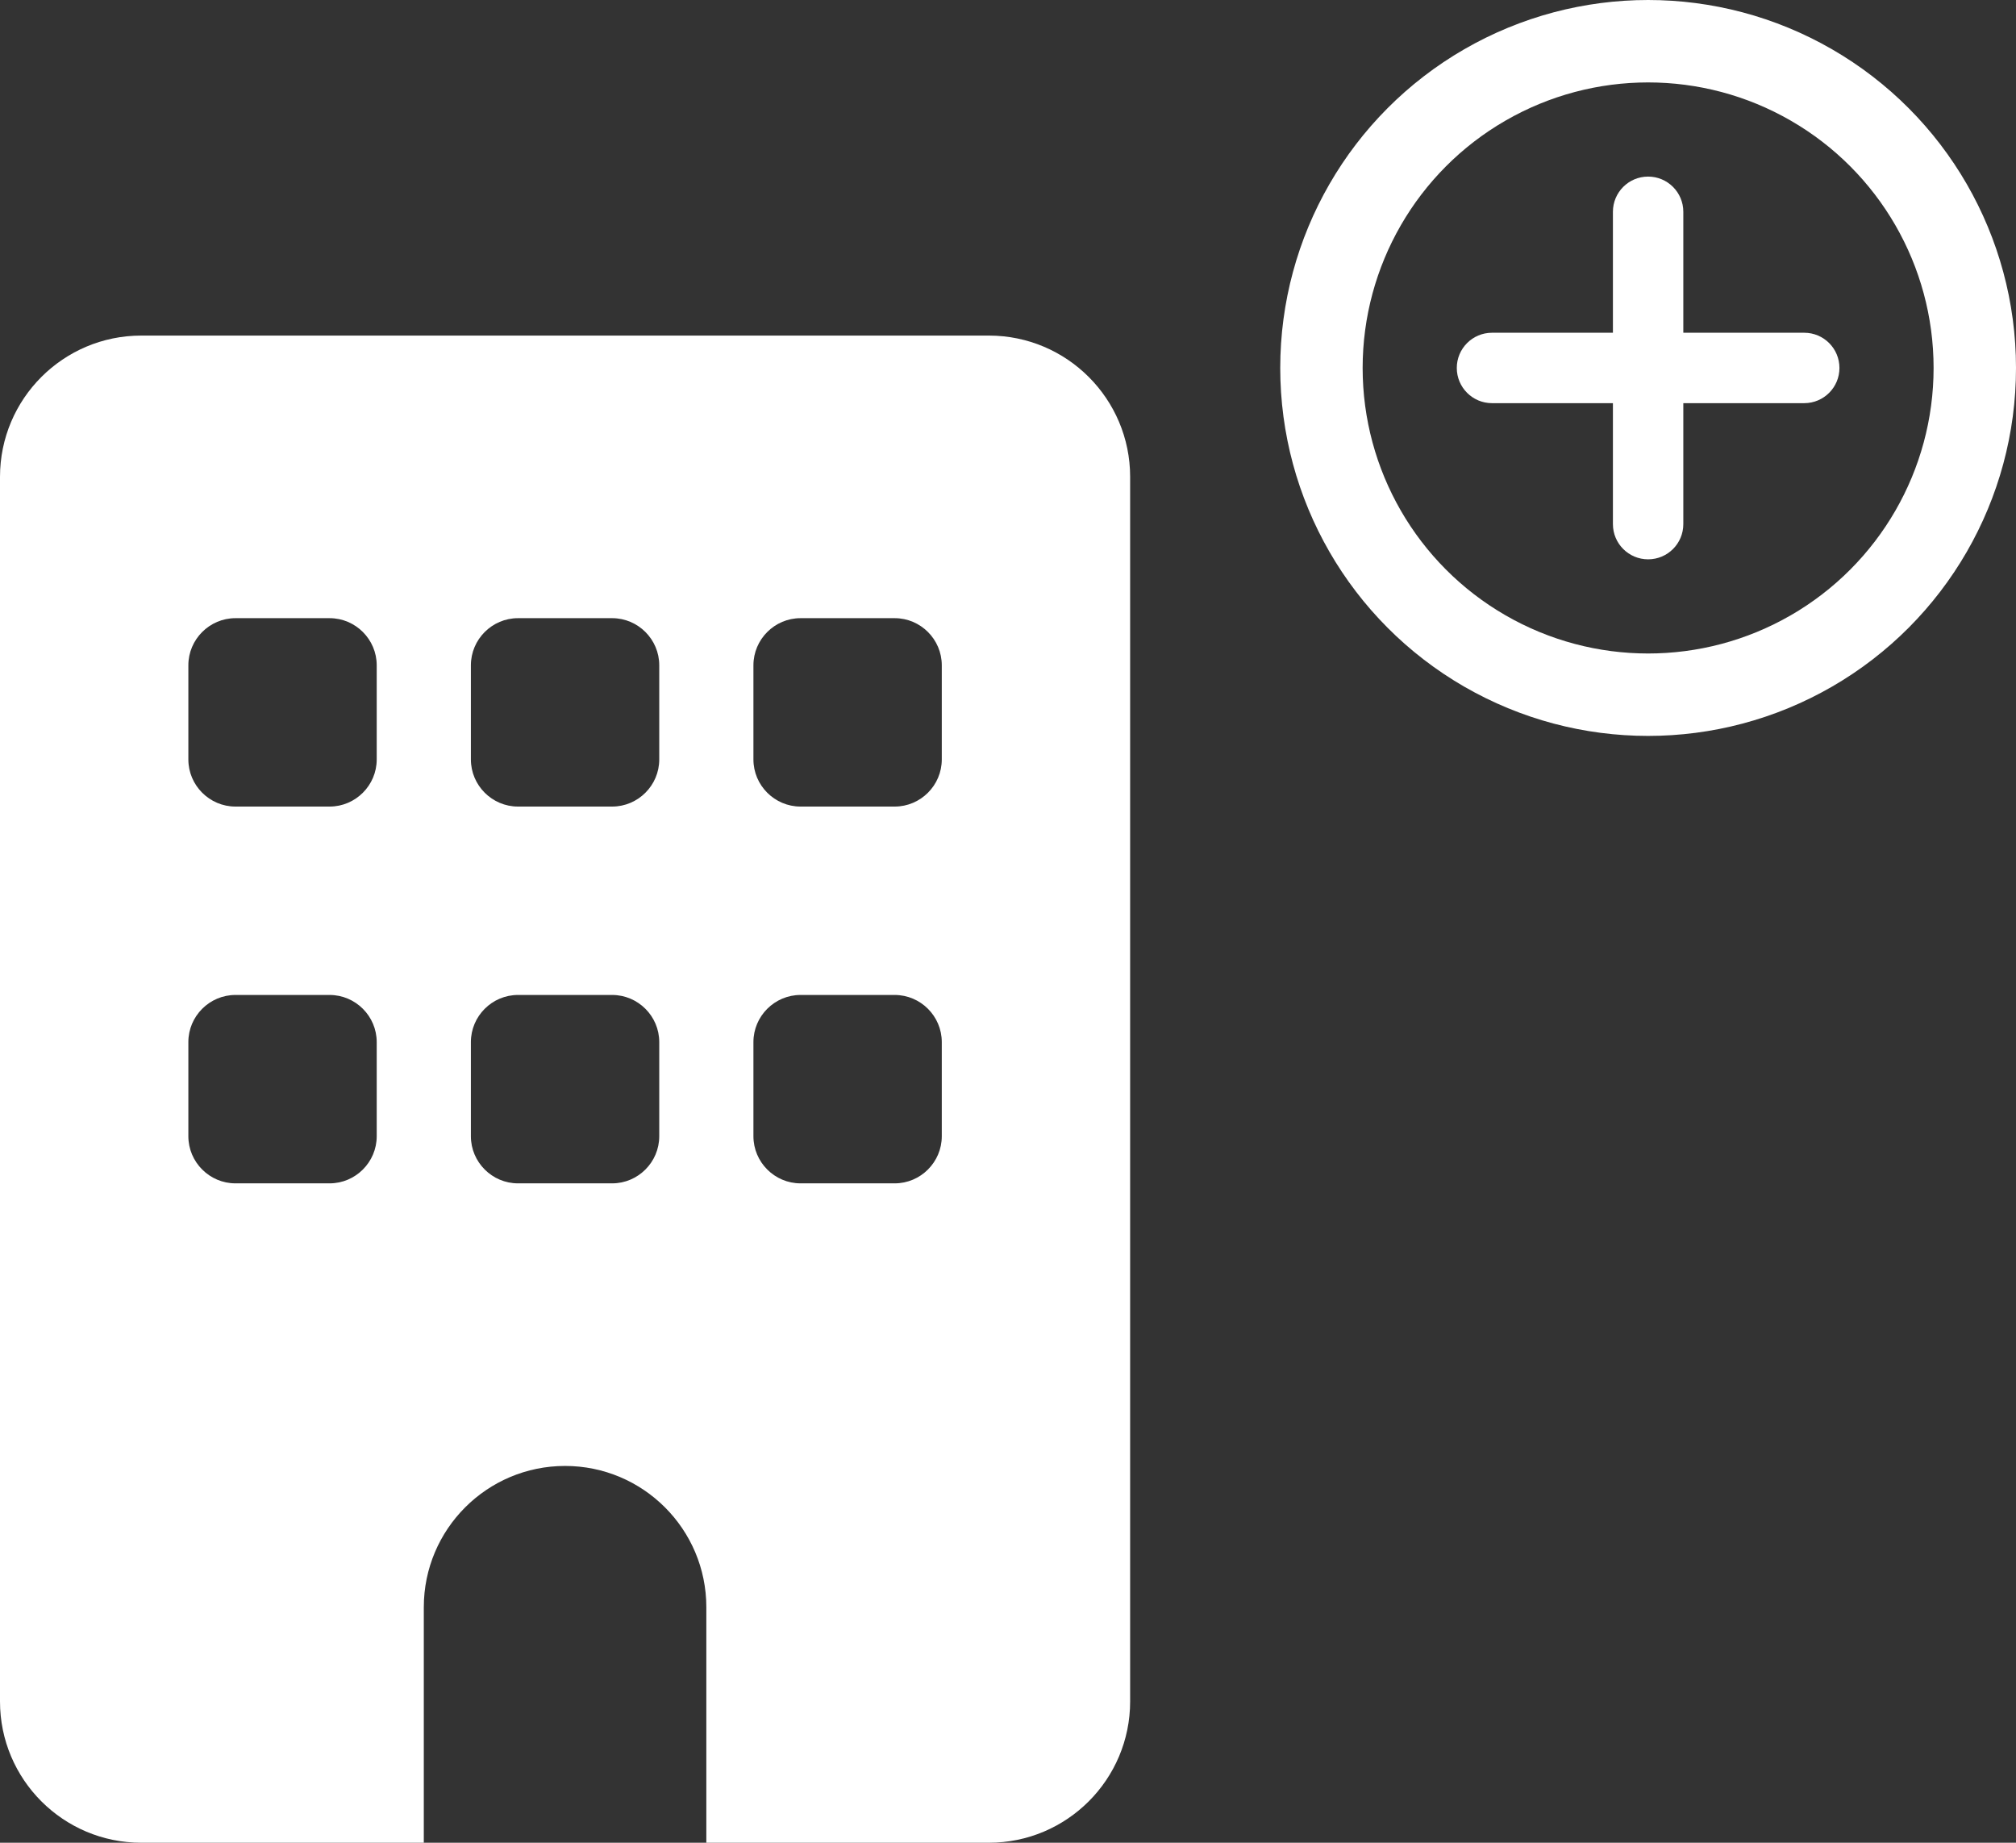 <?xml version="1.0" encoding="UTF-8"?><svg id="Calque_2" xmlns="http://www.w3.org/2000/svg" viewBox="0 0 685 626"><rect x="0" y="0" width="685" height="626" fill="#333333" stroke="none"/><defs><style>.cls-1{fill:none;stroke:#fff;stroke-miterlimit:10;stroke-width:28px;}.cls-2{fill:#fff;}</style></defs><g id="Calque_1-2"><path class="cls-2" d="m48,114c-26.5,0-48,21.5-48,48v416c0,26.5,21.5,48,48,48h96v-80c0-26.5,21.5-48,48-48s48,21.5,48,48v80h96c26.5,0,48-21.5,48-48V162c0-26.5-21.5-48-48-48H48Zm16,240c0-8.8,7.2-16,16-16h32c8.8,0,16,7.2,16,16v32c0,8.8-7.2,16-16,16h-32c-8.8,0-16-7.2-16-16v-32Zm112-16h32c8.8,0,16,7.2,16,16v32c0,8.8-7.2,16-16,16h-32c-8.8,0-16-7.2-16-16v-32c0-8.8,7.2-16,16-16Zm80,16c0-8.8,7.2-16,16-16h32c8.8,0,16,7.2,16,16v32c0,8.8-7.2,16-16,16h-32c-8.8,0-16-7.2-16-16v-32ZM80,210h32c8.8,0,16,7.2,16,16v32c0,8.8-7.2,16-16,16h-32c-8.8,0-16-7.2-16-16v-32c0-8.8,7.2-16,16-16Zm80,16c0-8.8,7.2-16,16-16h32c8.8,0,16,7.2,16,16v32c0,8.8-7.2,16-16,16h-32c-8.8,0-16-7.2-16-16v-32Zm112-16h32c8.8,0,16,7.2,16,16v32c0,8.8-7.2,16-16,16h-32c-8.8,0-16-7.2-16-16v-32c0-8.8,7.2-16,16-16Z"/><path class="cls-2" d="m613.05,113.04h-41.09v-41.09c0-6.6-5.35-11.96-11.96-11.96s-11.96,5.35-11.96,11.96v41.09h-41.09c-6.62,0-11.96,5.37-11.96,11.96s5.35,11.96,11.96,11.96h41.09v41.09c0,6.6,5.35,11.96,11.96,11.96s11.96-5.35,11.96-11.96v-41.09h41.09c6.6,0,11.96-5.35,11.96-11.96s-5.35-11.96-11.96-11.96Z"/><circle class="cls-1" cx="560" cy="125" r="111"/></g></svg>